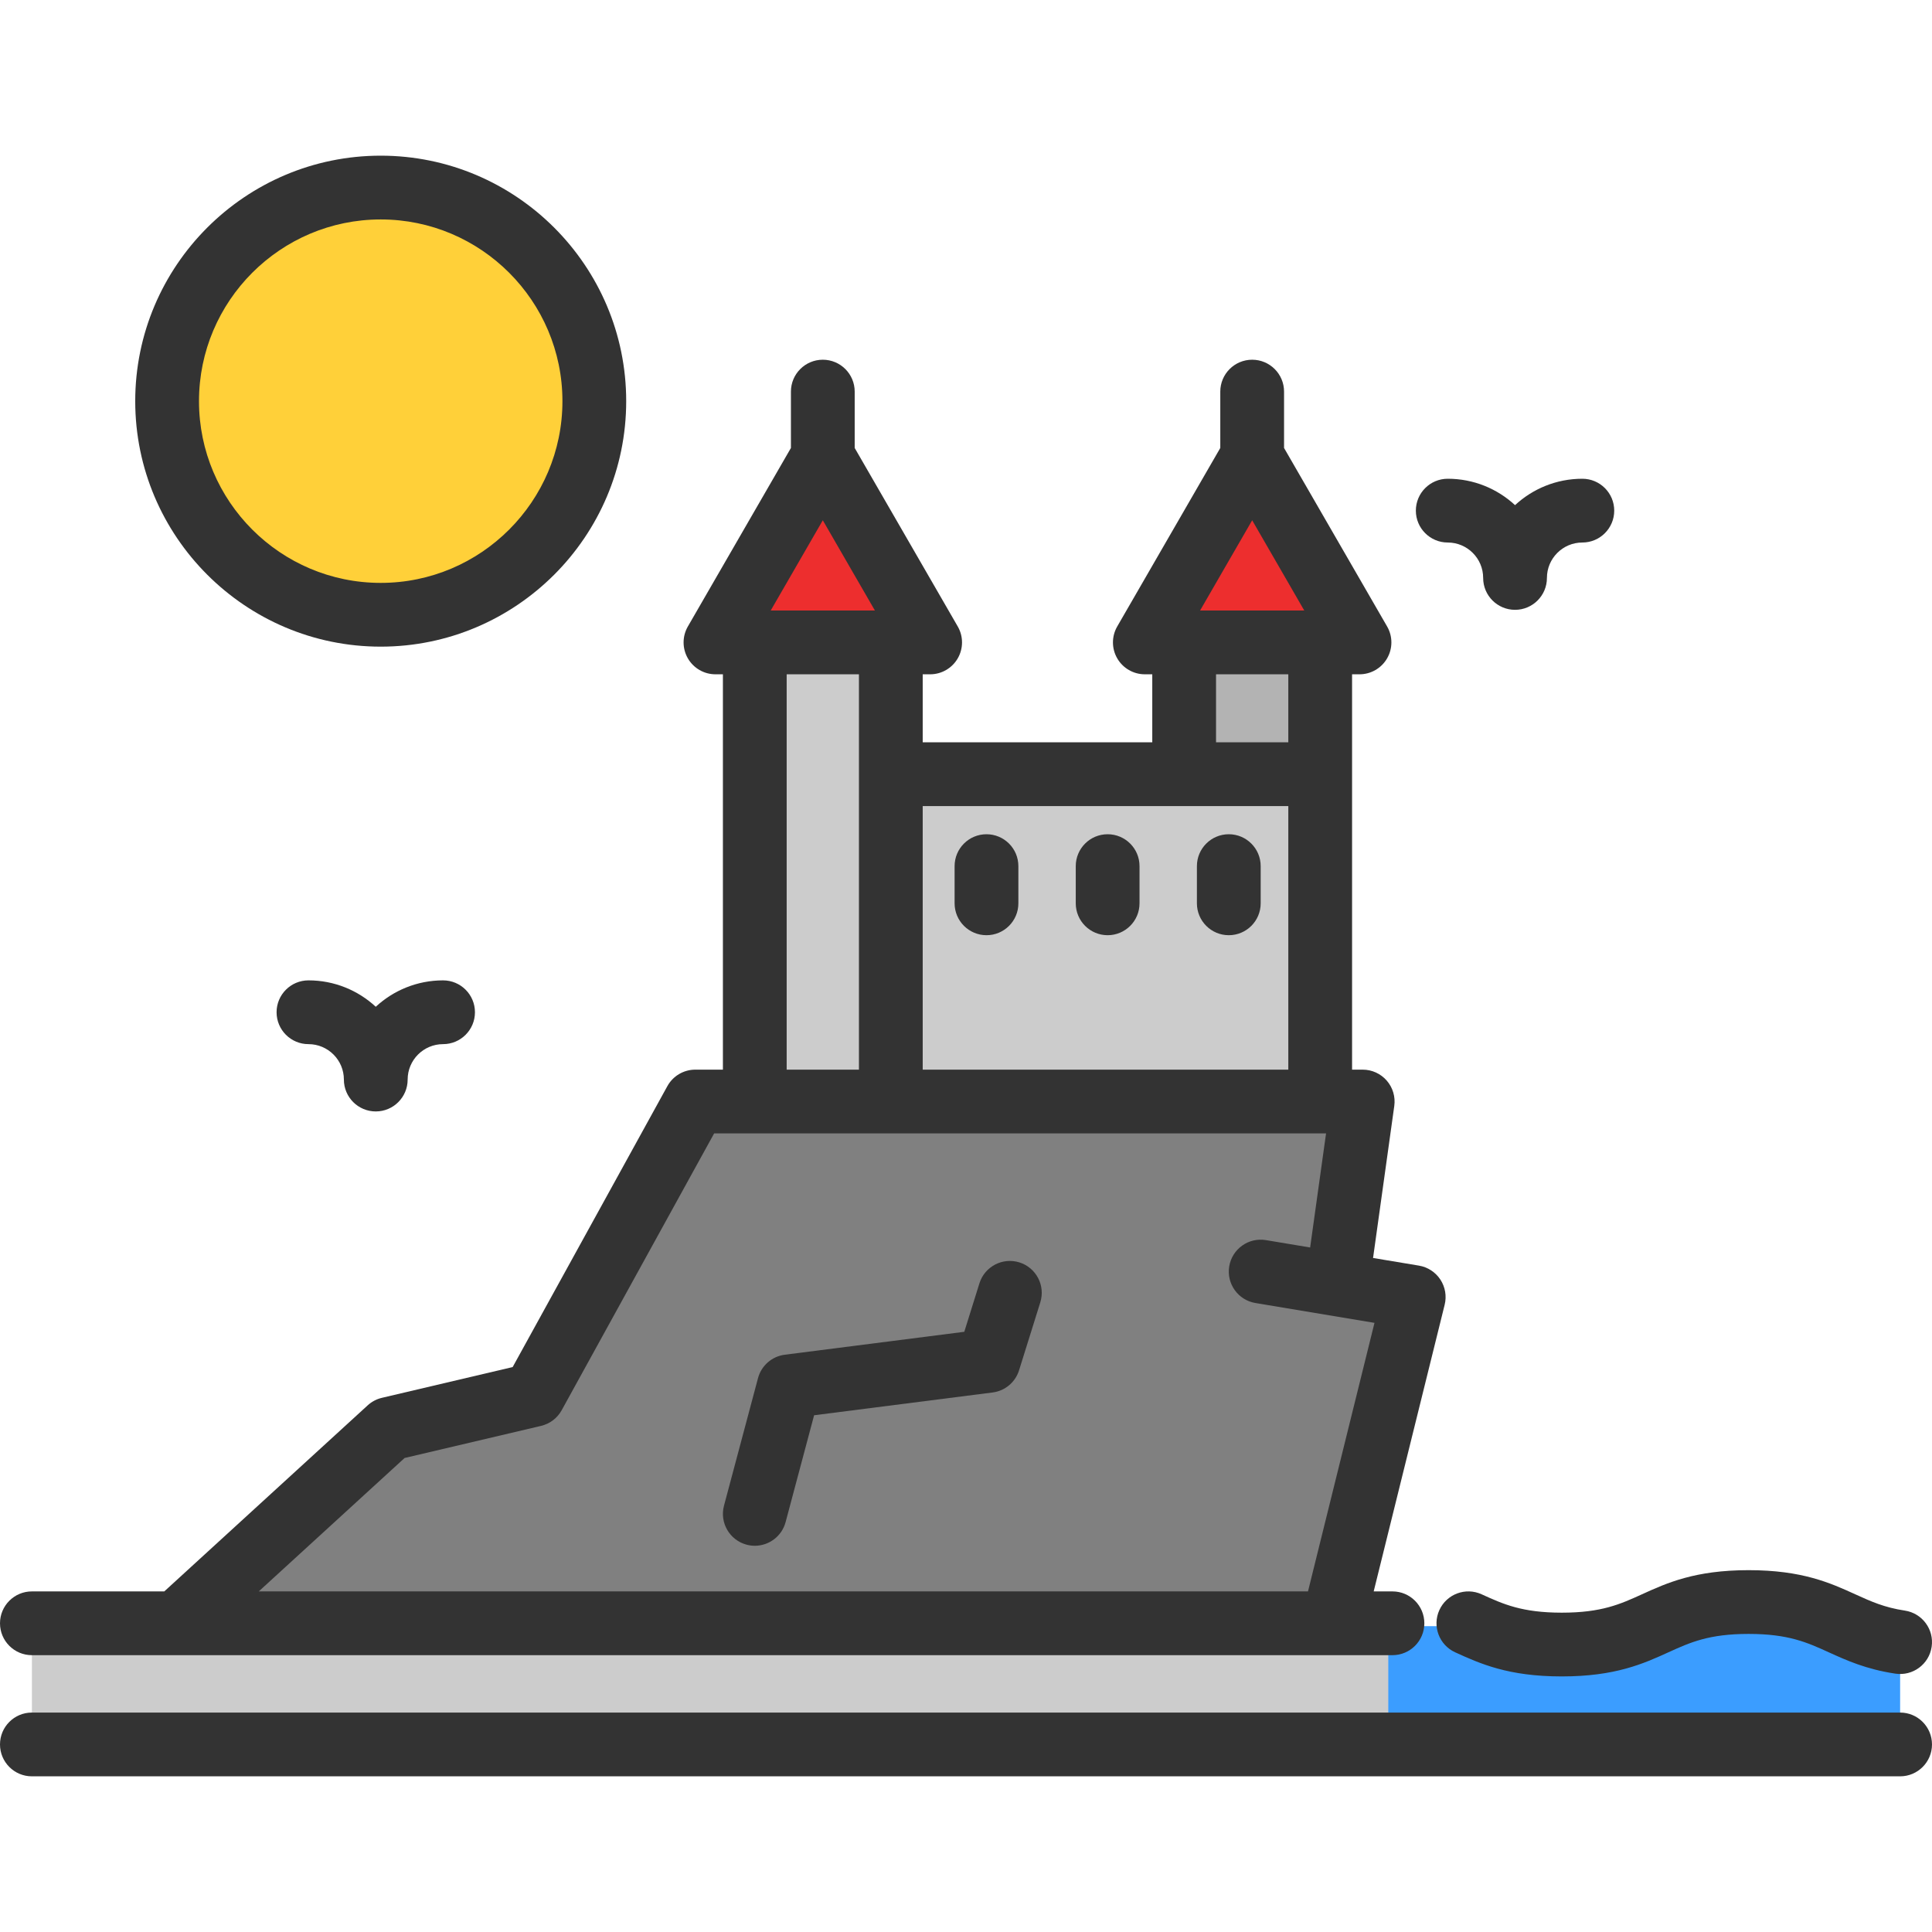 <?xml version="1.0" encoding="iso-8859-1"?>
<!-- Generator: Adobe Illustrator 19.0.0, SVG Export Plug-In . SVG Version: 6.00 Build 0)  -->
<svg xmlns="http://www.w3.org/2000/svg" xmlns:xlink="http://www.w3.org/1999/xlink" version="1.1" id="Layer_1" x="0px" y="0px" viewBox="0 0 454.48 454.48" style="enable-background:new 0 0 454.48 454.48;" xml:space="preserve" width="512" height="512">
<g>
	<rect x="7.504" y="384.86" style="fill:#CCCCCC;" width="320.188" height="25.499"/>
	<rect x="326.579" y="382.536" style="fill:#3B9DFF;" width="120.404" height="27.823"/>
	<path style="fill:#FFD039;" d="M89.563,44.119c27.75,0,50.24,22.5,50.24,50.25s-22.49,50.25-50.24,50.25s-50.25-22.5-50.25-50.25   S61.813,44.119,89.563,44.119z"/>
	<rect x="278.563" y="151.119" style="fill:#B3B3B3;" width="32" height="31"/>
	<polygon style="fill:#CCCCCC;" points="310.563,182.119 310.563,259.119 209.553,259.119 209.553,182.119 278.563,182.119  "/>
	<polygon style="fill:#CCCCCC;" points="209.553,182.119 209.553,259.119 177.553,259.119 177.553,151.119 209.553,151.119  "/>
	<polygon style="fill:#ED2E2E;" points="294.563,107.389 319.803,151.119 310.563,151.119 278.563,151.119 269.313,151.119  "/>
	<polygon style="fill:#ED2E2E;" points="193.553,107.389 218.803,151.119 209.553,151.119 177.553,151.119 168.303,151.119  "/>
	<polygon style="fill:#808080;" points="314.563,302.119 332.563,305.119 313.563,381.859 41.563,381.859 91.563,336.119    125.563,328.119 163.563,259.119 177.553,259.119 209.553,259.119 310.563,259.119 320.563,259.119  "/>
	<g>
		<path style="fill:#333333;" d="M7.5,389.361h320.059c4.142,0,7.5-3.358,7.5-7.5s-3.358-7.5-7.5-7.5h-4.416l16.697-67.437    c0.502-2.029,0.135-4.175-1.013-5.922c-1.148-1.747-2.973-2.935-5.035-3.278l-10.795-1.799l4.991-35.766    c0.3-2.149-0.346-4.323-1.771-5.96c-1.424-1.637-3.488-2.577-5.658-2.577h-2.5v-93h1.749c2.68,0,5.155-1.43,6.495-3.75    s1.34-5.18,0-7.5l-24.244-41.991V92.121c0-4.142-3.358-7.5-7.5-7.5s-7.5,3.358-7.5,7.5v13.258l-24.244,41.992    c-1.34,2.32-1.34,5.18,0,7.5s3.815,3.75,6.495,3.75h1.749v16h-54.003v-16h1.749c2.68,0,5.155-1.43,6.495-3.75s1.34-5.18,0-7.5    l-24.244-41.992V92.121c0-4.142-3.358-7.5-7.5-7.5s-7.5,3.358-7.5,7.5v13.259l-24.244,41.991c-1.34,2.32-1.34,5.18,0,7.5    s3.815,3.75,6.495,3.75h1.749v93h-6.497c-2.734,0-5.251,1.487-6.57,3.882l-36.392,66.081l-30.756,7.236    c-1.248,0.293-2.399,0.902-3.345,1.767l-47.851,43.773H7.5c-4.142,0-7.5,3.358-7.5,7.5S3.358,389.361,7.5,389.361z     M294.559,122.389l12.258,21.232h-24.517L294.559,122.389z M286.059,158.621h17v16h-17V158.621z M303.059,189.621v62h-86.003v-62    H303.059z M193.556,122.389l12.259,21.232h-24.517L193.556,122.389z M185.056,158.621h17v93h-17V158.621z M95.179,342.974    l32.098-7.552c2.065-0.486,3.828-1.824,4.852-3.683l35.862-65.118H311.94l-3.745,26.836l-10.403-1.734    c-4.083-0.683-7.95,2.079-8.631,6.165c-0.681,4.085,2.079,7.95,6.165,8.631l28.005,4.667l-15.642,63.174H60.869L95.179,342.974z"/>
		<path style="fill:#333333;" d="M446.978,402.859H7.5c-4.142,0-7.5,3.358-7.5,7.5s3.358,7.5,7.5,7.5h439.478    c4.142,0,7.5-3.358,7.5-7.5S451.12,402.859,446.978,402.859z"/>
		<path style="fill:#333333;" d="M348.527,375.035c-3.77-1.716-8.217-0.053-9.934,3.717c-1.717,3.77-0.052,8.217,3.717,9.934    c5.841,2.66,12.46,5.674,25.078,5.674s19.243-3.015,25.087-5.674c5.101-2.321,9.505-4.326,18.863-4.326    c9.356,0,13.762,2.004,18.864,4.326c4.105,1.868,8.758,3.985,15.664,5.021c4.099,0.613,7.915-2.208,8.53-6.304    s-2.208-7.915-6.304-8.53c-4.83-0.725-8.003-2.168-11.677-3.84c-5.844-2.659-12.468-5.672-25.076-5.672    c-12.61,0-19.232,3.014-25.076,5.673c-5.103,2.322-9.509,4.327-18.875,4.327C358.026,379.361,353.624,377.357,348.527,375.035z"/>
		<path style="fill:#333333;" d="M89.559,152.116c31.842,0,57.747-25.905,57.747-57.748s-25.905-57.748-57.747-57.748    c-31.842,0-57.748,25.905-57.748,57.748S57.717,152.116,89.559,152.116z M89.559,51.621c23.571,0,42.747,19.176,42.747,42.748    s-19.176,42.748-42.747,42.748c-23.571,0-42.748-19.176-42.748-42.748S65.988,51.621,89.559,51.621z"/>
		<path style="fill:#333333;" d="M232.059,219.996c4.142,0,7.5-3.358,7.5-7.5v-8.75c0-4.142-3.358-7.5-7.5-7.5s-7.5,3.358-7.5,7.5    v8.75C224.559,216.638,227.917,219.996,232.059,219.996z"/>
		<path style="fill:#333333;" d="M260.559,219.996c4.142,0,7.5-3.358,7.5-7.5v-8.75c0-4.142-3.358-7.5-7.5-7.5s-7.5,3.358-7.5,7.5    v8.75C253.059,216.638,256.417,219.996,260.559,219.996z"/>
		<path style="fill:#333333;" d="M289.059,219.996c4.142,0,7.5-3.358,7.5-7.5v-8.75c0-4.142-3.358-7.5-7.5-7.5s-7.5,3.358-7.5,7.5    v8.75C281.559,216.638,284.917,219.996,289.059,219.996z"/>
		<path style="fill:#333333;" d="M239.796,296.962c-3.951-1.233-8.159,0.969-9.396,4.922l-3.564,11.407l-42.227,5.391    c-3.023,0.386-5.512,2.563-6.297,5.507l-8,30c-1.067,4.002,1.312,8.112,5.314,9.179c0.648,0.173,1.297,0.255,1.938,0.255    c3.314,0,6.347-2.215,7.242-5.569l6.702-25.131l42.001-5.362c2.909-0.371,5.334-2.403,6.209-5.203l5-16    C245.953,302.405,243.75,298.198,239.796,296.962z"/>
		<path style="fill:#333333;" d="M340.563,127.621c4.594,0,8.332,3.737,8.332,8.332c0,4.142,3.358,7.5,7.5,7.5s7.5-3.358,7.5-7.5    c0-4.594,3.737-8.332,8.331-8.332c4.142,0,7.5-3.358,7.5-7.5s-3.358-7.5-7.5-7.5c-6.104,0-11.669,2.357-15.831,6.208    c-4.163-3.851-9.727-6.208-15.832-6.208c-4.142,0-7.5,3.358-7.5,7.5S336.421,127.621,340.563,127.621z"/>
		<path style="fill:#333333;" d="M88.395,236.828c-4.163-3.851-9.727-6.208-15.832-6.208c-4.142,0-7.5,3.358-7.5,7.5    s3.358,7.5,7.5,7.5c4.594,0,8.332,3.737,8.332,8.332c0,4.142,3.358,7.5,7.5,7.5s7.5-3.358,7.5-7.5    c0-4.594,3.737-8.332,8.331-8.332c4.142,0,7.5-3.358,7.5-7.5s-3.358-7.5-7.5-7.5C98.122,230.621,92.557,232.978,88.395,236.828z"/>
	</g>
</g>















</svg>
